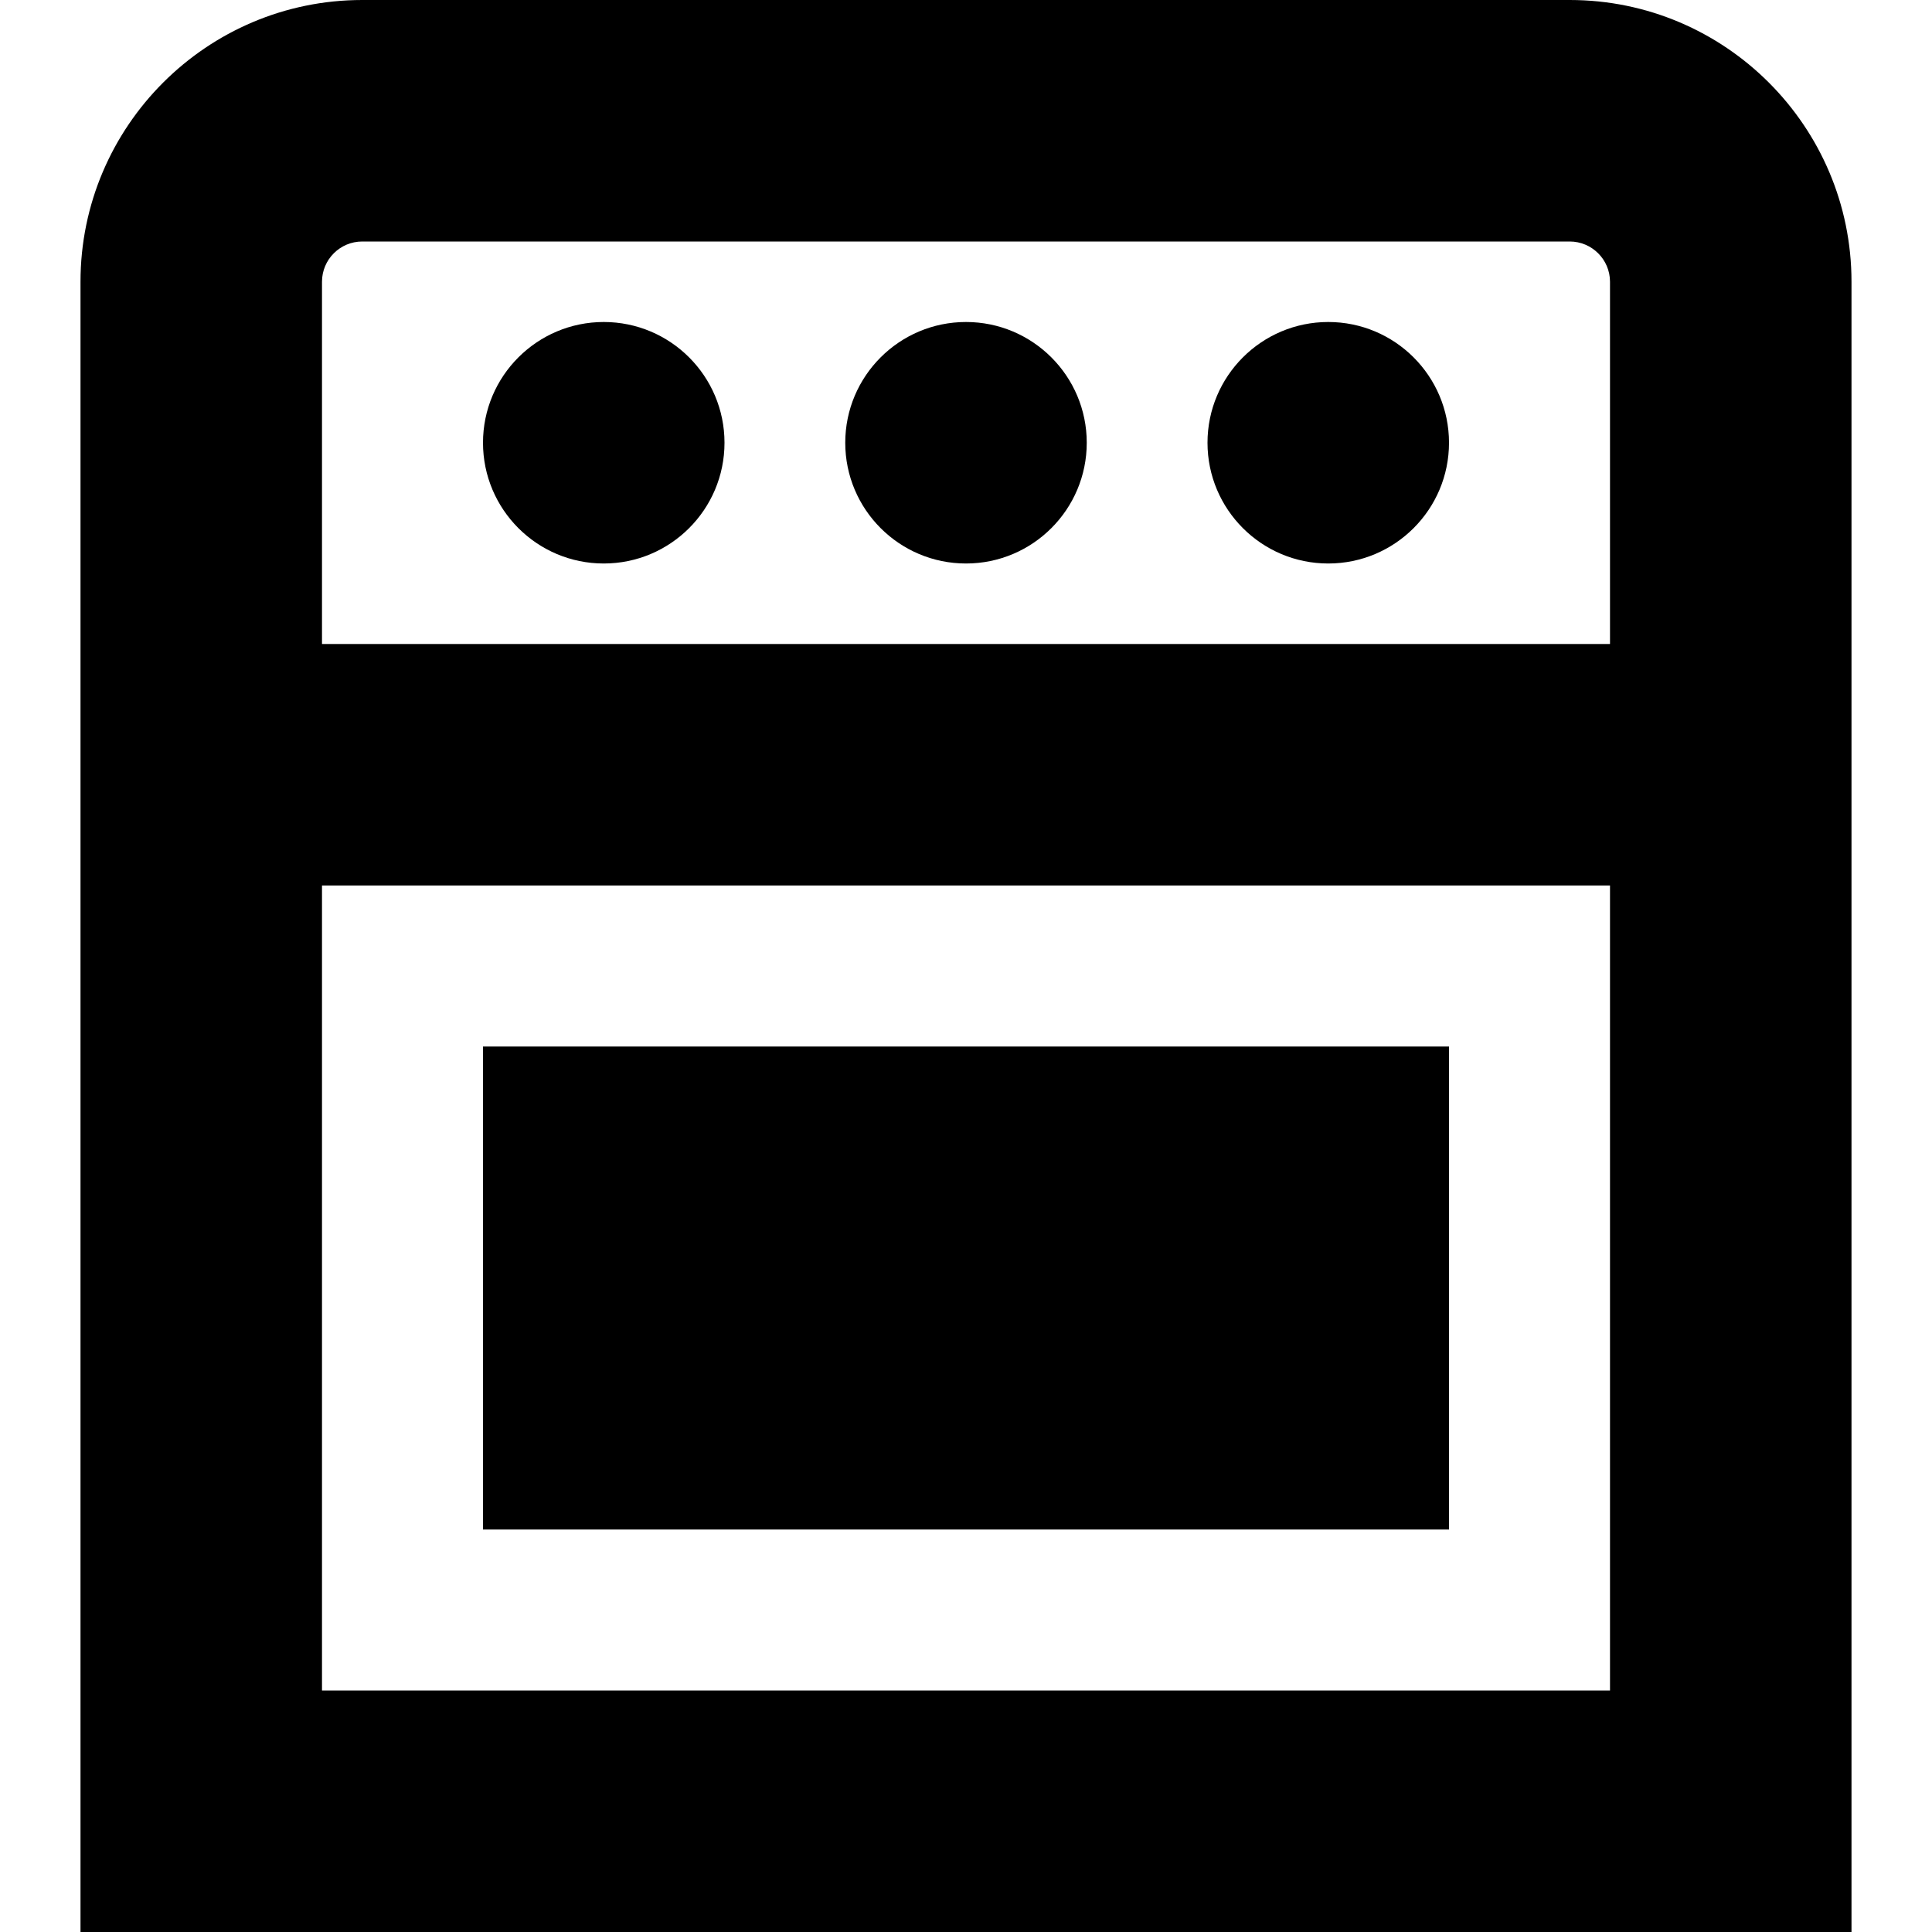 <?xml version="1.0" encoding="UTF-8"?>
<svg xmlns="http://www.w3.org/2000/svg" id="Layer_1" data-name="Layer 1" viewBox="0 0 24 24">
  <path d="m19.5,0H4.5C2.57,0,1,1.57,1,3.5v20.5h22V3.5c0-1.93-1.57-3.5-3.5-3.5ZM4.5,3h15c.275,0,.5.224.5.5v4.5H4V3.5c0-.276.224-.5.5-.5Zm-.5,18v-10h16v10H4Zm2-8h12v6H6v-6Zm4.5-7.5c0-.828.672-1.5,1.5-1.5s1.5.672,1.5,1.5-.672,1.5-1.5,1.5-1.5-.672-1.5-1.5Zm4.5,0c0-.828.672-1.5,1.5-1.5s1.5.672,1.5,1.5-.672,1.5-1.5,1.5-1.5-.672-1.5-1.5Zm-9,0c0-.828.672-1.5,1.5-1.5s1.5.672,1.5,1.5-.672,1.5-1.5,1.5-1.5-.672-1.5-1.5Z"/>
</svg>

